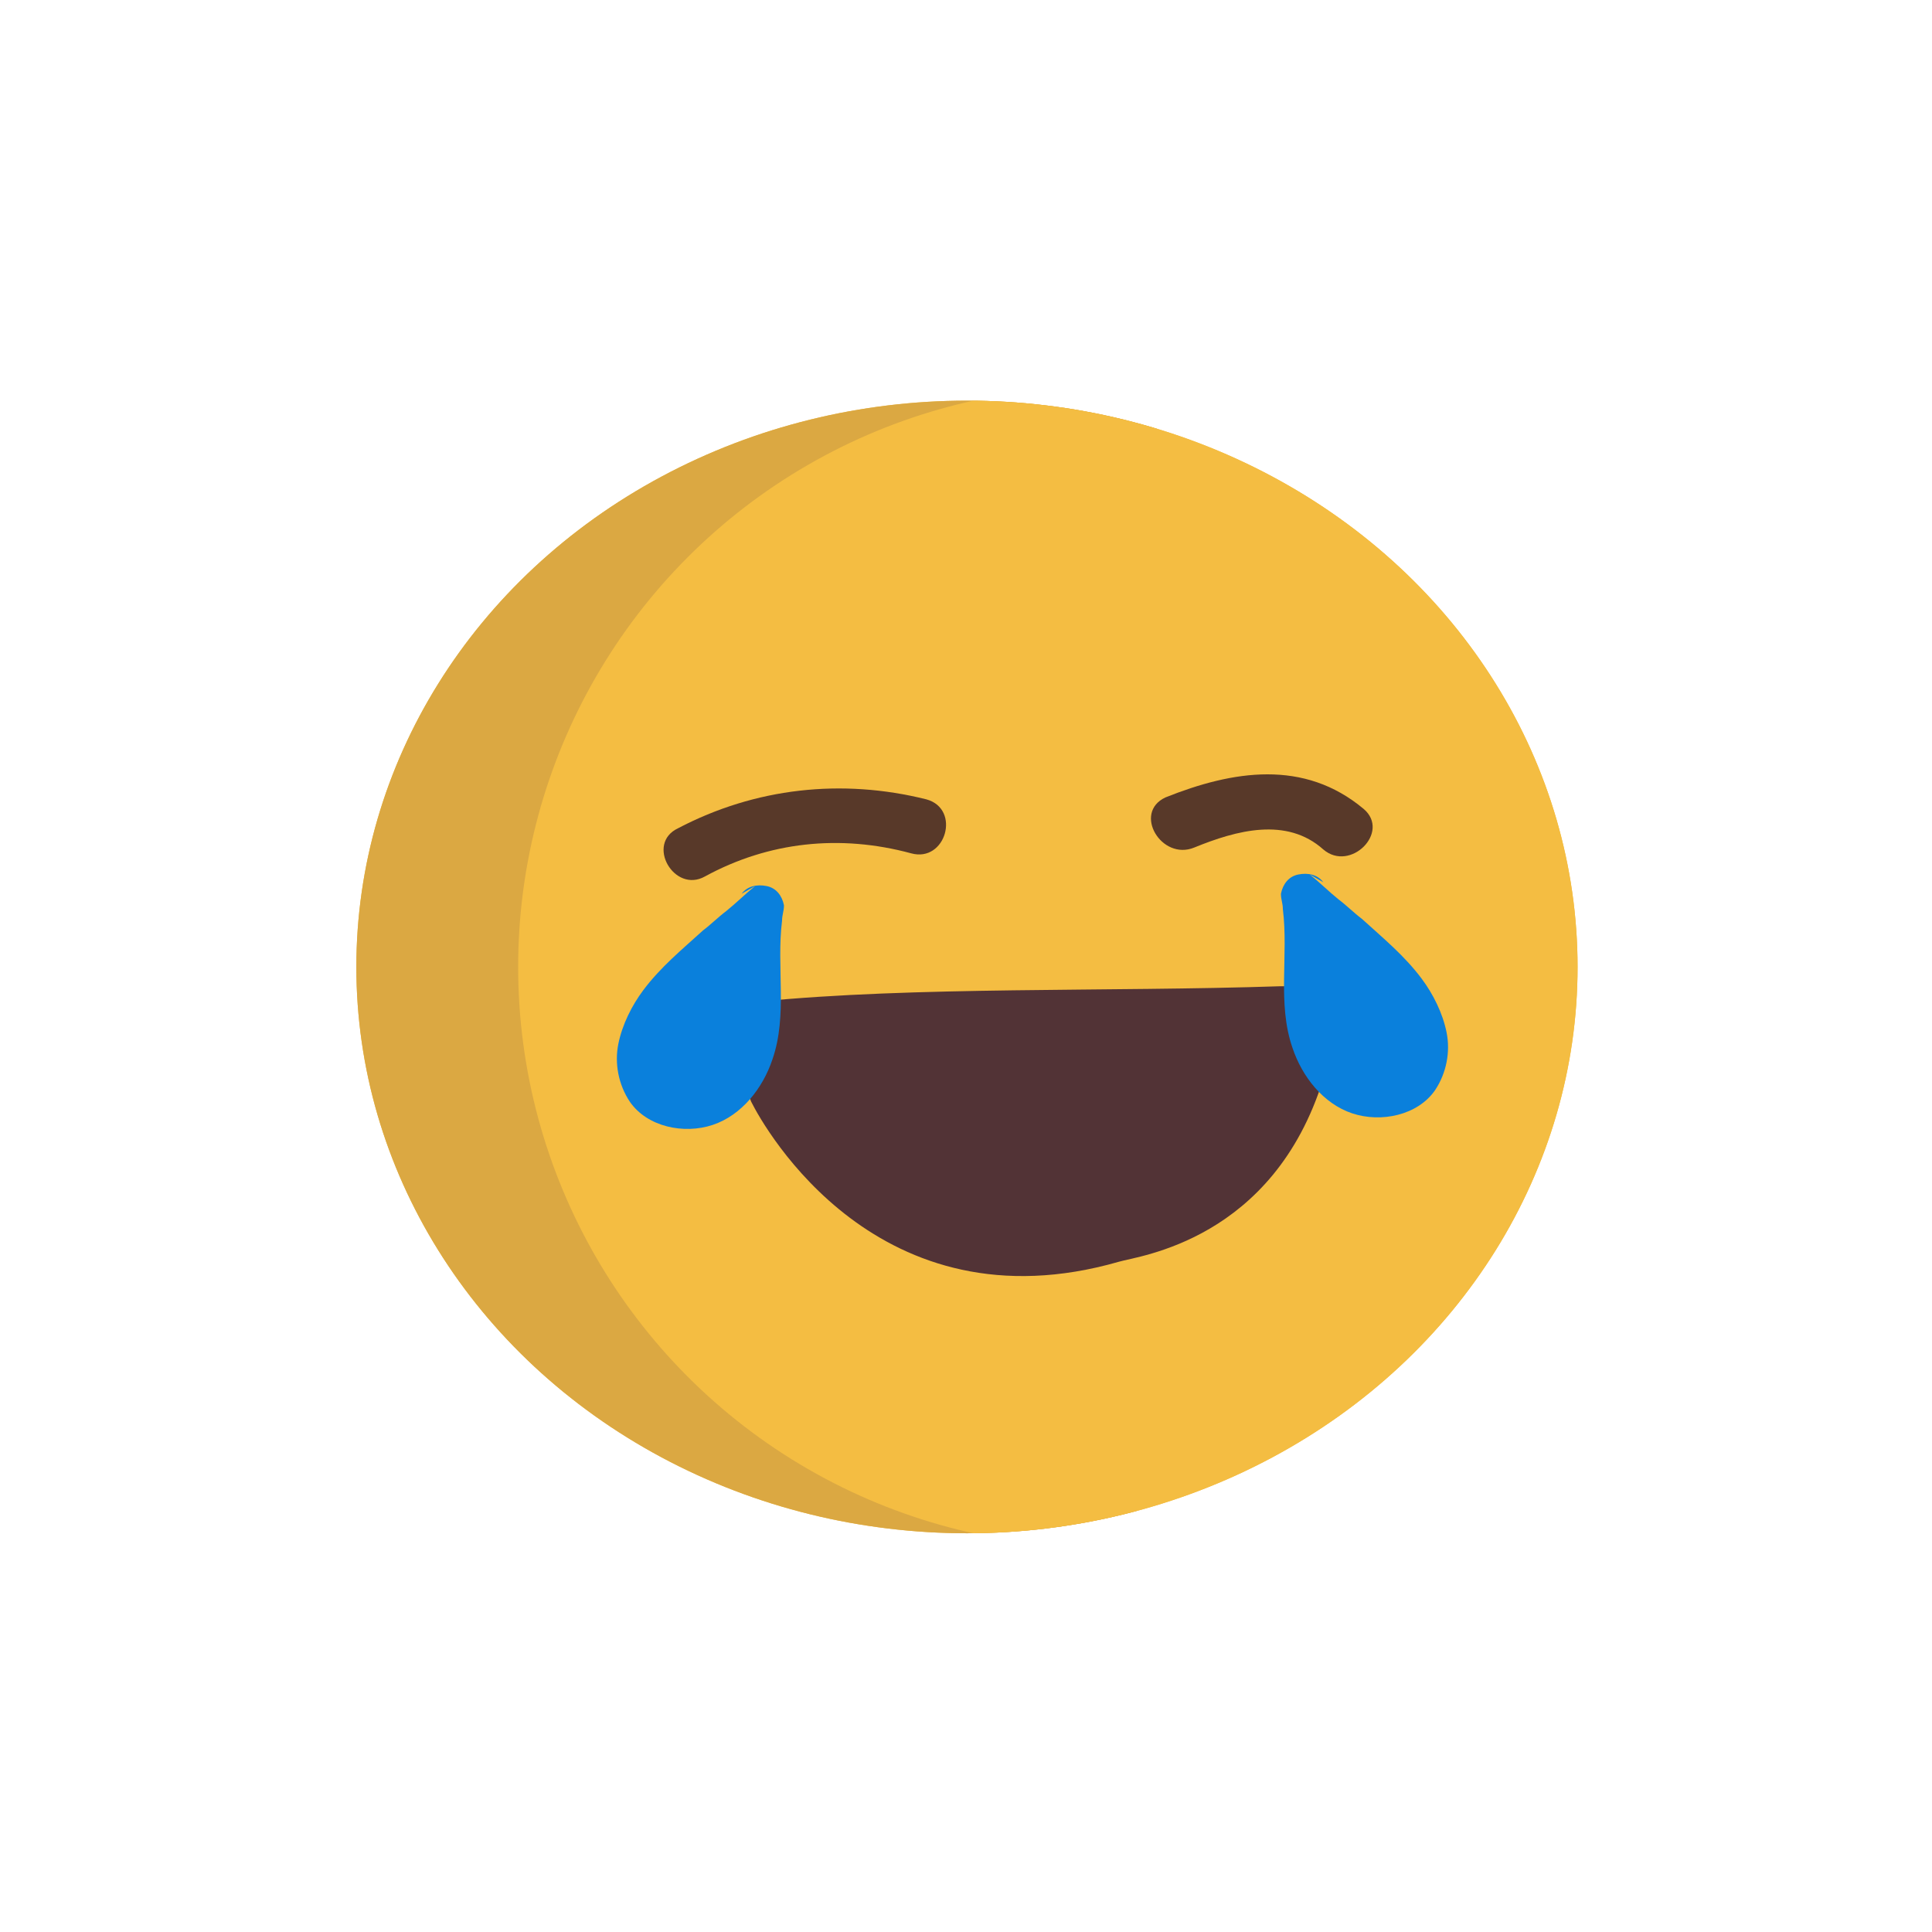 <?xml version="1.0" encoding="utf-8"?>
<!-- Generator: Adobe Illustrator 19.1.0, SVG Export Plug-In . SVG Version: 6.00 Build 0)  -->
<!DOCTYPE svg PUBLIC "-//W3C//DTD SVG 1.1//EN" "http://www.w3.org/Graphics/SVG/1.1/DTD/svg11.dtd">
<svg version="1.1" id="Layer_1" xmlns="http://www.w3.org/2000/svg" xmlns:xlink="http://www.w3.org/1999/xlink" x="0px" y="0px"
	 viewBox="0 0 100.3 100.3" enable-background="new 0 0 100.3 100.3" xml:space="preserve">
<g>
	<defs>
		<ellipse id="SVGID_5_" cx="50.2" cy="50.2" rx="31.7" ry="29.4"/>
	</defs>
	<use xlink:href="#SVGID_5_"  overflow="visible" fill="#F4BD42"/>
	<clipPath id="SVGID_2_">
		<use xlink:href="#SVGID_5_"  overflow="visible"/>
	</clipPath>
	<ellipse clip-path="url(#SVGID_2_)" fill="#DBA842" cx="42.4" cy="50" rx="31.7" ry="33.4"/>
	<circle clip-path="url(#SVGID_2_)" fill="#F4BD42" cx="57" cy="50.2" r="30.1"/>
</g>
<g>
	<g>
		<g>
			<path fill="#583929" d="M62,44c2.2-0.9,4.8-1.6,6.7,0.1c1.4,1.2,3.5-0.9,2.1-2.1c-3.1-2.6-6.8-2-10.3-0.6
				C58.8,42.2,60.3,44.7,62,44L62,44z"/>
		</g>
	</g>
	<g>
		<g>
			<path fill="#583929" d="M36.6,45.5c3.3-1.8,7-2.2,10.7-1.2c1.8,0.5,2.6-2.3,0.8-2.8c-4.4-1.1-8.9-0.6-12.9,1.5
				C33.5,43.8,35,46.4,36.6,45.5L36.6,45.5z"/>
		</g>
	</g>
	<g>
		<path fill="#523336" d="M39.4,52c8.1-0.8,18.1-0.5,27.1-0.8c0.3,0,0.7,0,1,0.2c0.3,0.2,0.5,0.6,0.6,0.9c0.3,0.9,0.9,2.8,0.6,3.7
			c-2.6,8.4-9.6,9.2-10.6,9.5c-12.5,3.6-18.4-6.9-19.1-8.3c-0.6-1.4-0.5-4.4,0.5-5.5"/>
	</g>
	<path fill="#0A80DC" d="M39.2,46c-0.5,0.4-1,0.9-1.5,1.3c-0.4,0.3-0.8,0.7-1.2,1c-1.1,1-2.2,1.9-3.1,3.1c-0.6,0.8-1.1,1.8-1.3,2.8
		c-0.2,1,0,2.1,0.6,3c0.9,1.3,2.8,1.7,4.3,1.2c1.5-0.5,2.6-1.9,3.1-3.4c0.8-2.3,0.2-4.8,0.5-7.2c0-0.3,0.1-0.5,0.1-0.8
		c-0.1-0.5-0.4-0.9-0.9-1c-0.5-0.1-1,0-1.3,0.4"/>
	<path fill="#0A80DC" d="M68,45.4c0.5,0.4,1,0.9,1.5,1.3c0.4,0.3,0.8,0.7,1.2,1c1.1,1,2.2,1.9,3.1,3.1c0.6,0.8,1.1,1.8,1.3,2.8
		s0,2.1-0.6,3c-0.9,1.3-2.8,1.7-4.3,1.2c-1.5-0.5-2.6-1.9-3.1-3.4c-0.8-2.3-0.2-4.8-0.5-7.2c0-0.3-0.1-0.5-0.1-0.8
		c0.1-0.5,0.4-0.9,0.9-1c0.5-0.1,1,0,1.3,0.4"/>
</g>
</svg>
